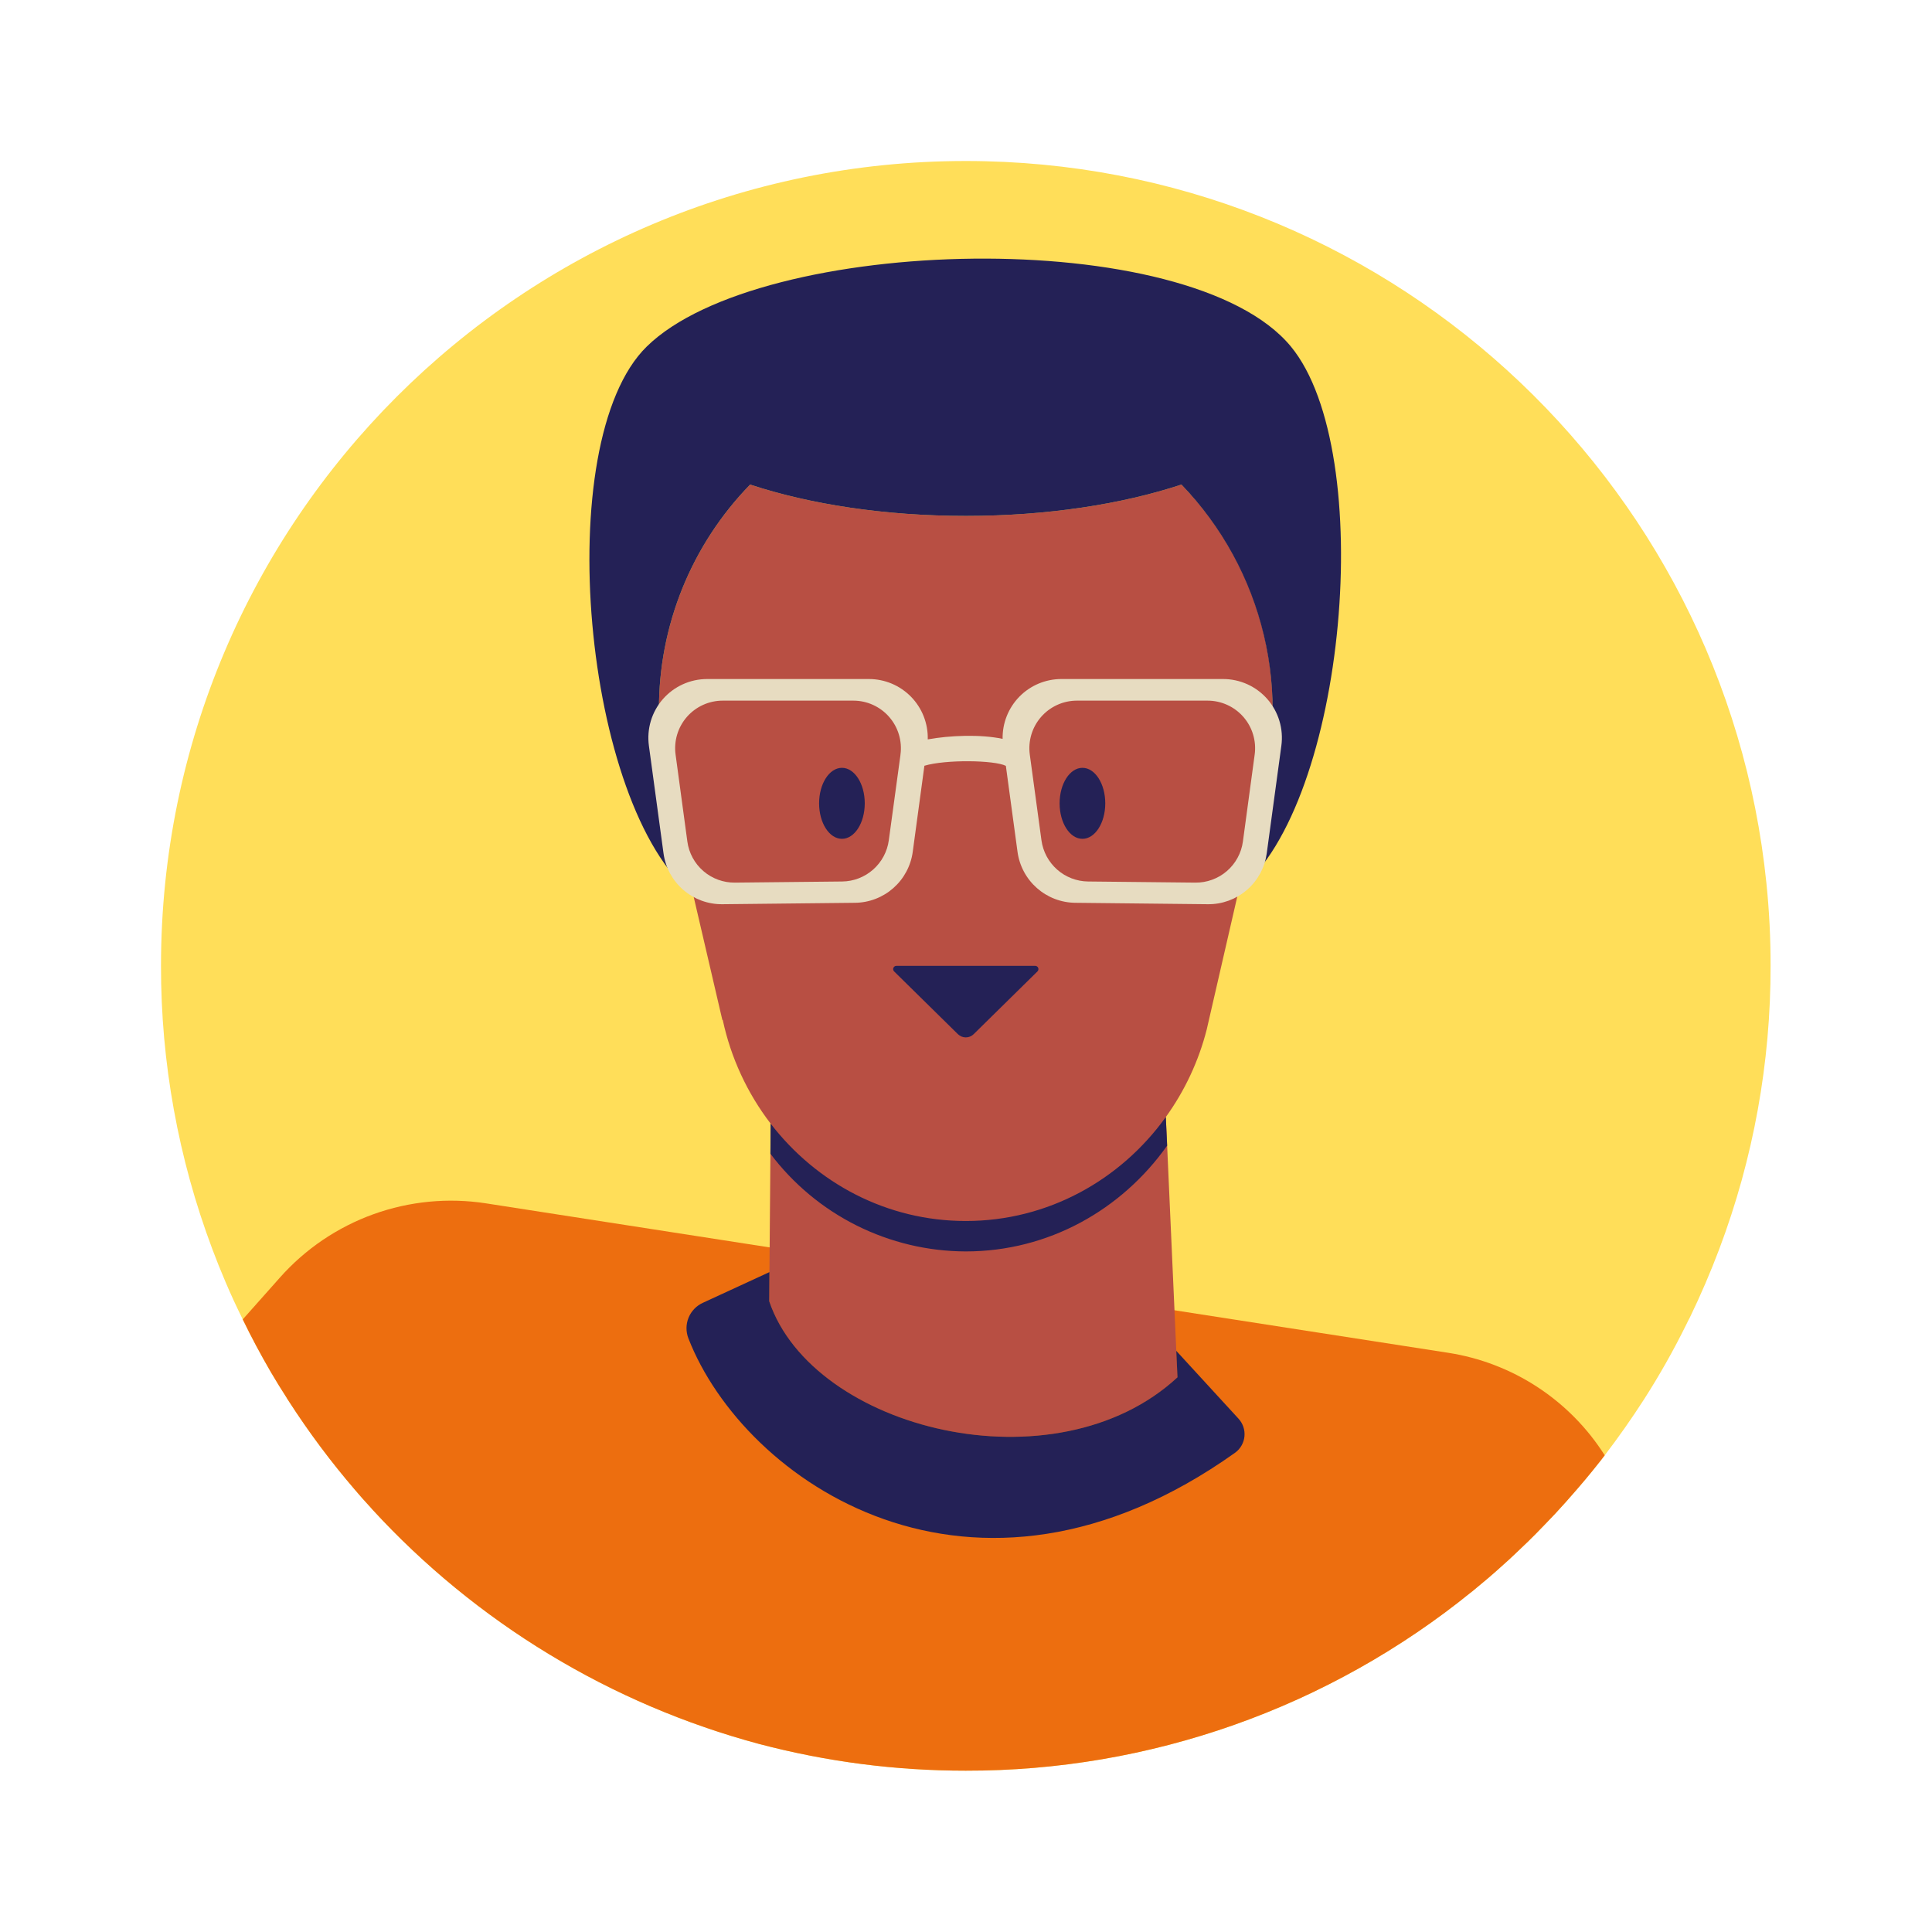 <svg xmlns="http://www.w3.org/2000/svg" xmlns:xlink="http://www.w3.org/1999/xlink" width="1080" zoomAndPan="magnify" viewBox="0 0 810 810" height="1080" preserveAspectRatio="xMidYMid meet" version="1.0"><defs><clipPath id="672f8b778d"><path d="M 67.5 67.5 L 742.5 67.5 L 742.5 742.5 L 67.5 742.5 Z M 67.5 67.5 " clip-rule="nonzero"/></clipPath><clipPath id="10b8be4c98"><path d="M 101 503 L 673 503 L 673 742.5 L 101 742.5 Z M 101 503 " clip-rule="nonzero"/></clipPath></defs><g clip-path="url(#672f8b778d)"><path fill="#ffde59" d="M 742.324 404.91 C 742.359 425.195 740.57 445.316 736.957 465.277 C 733.34 485.238 727.957 504.707 720.805 523.691 C 717.105 533.473 712.98 543.082 708.469 552.395 C 708.258 552.777 708.09 553.16 707.875 553.5 C 707.578 554.141 707.238 554.777 706.98 555.328 C 701.656 566.121 695.742 576.582 689.25 586.715 C 684.102 594.711 678.574 602.578 672.789 610.148 C 672.152 610.957 671.559 611.766 670.918 612.57 C 666.75 617.887 662.414 623.035 657.992 628.008 C 657.523 628.562 656.969 629.156 656.461 629.754 C 653.609 632.984 650.676 636.09 647.656 639.195 L 647.402 639.449 C 645.191 641.789 642.895 644.086 640.598 646.34 C 638.77 648.125 636.941 649.867 635.07 651.613 C 633.539 653.102 631.879 654.59 630.348 655.949 C 626.094 659.863 621.629 663.605 617.121 667.305 L 617.078 667.305 C 609.652 673.336 601.98 679.039 594.062 684.414 C 586.145 689.785 578.016 694.812 569.668 699.492 C 561.324 704.172 552.793 708.484 544.078 712.438 C 535.363 716.387 526.496 719.957 517.473 723.148 C 508.453 726.34 499.312 729.137 490.055 731.547 C 480.793 733.957 471.449 735.969 462.016 737.578 C 452.582 739.188 443.102 740.395 433.566 741.191 C 424.031 741.992 414.48 742.383 404.91 742.363 C 375.566 742.375 346.703 738.648 318.324 731.18 C 310.582 729.102 302.922 726.754 295.344 724.133 C 287.766 721.512 280.289 718.629 272.918 715.48 C 265.543 712.328 258.293 708.926 251.16 705.262 C 244.027 701.598 237.031 697.688 230.176 693.531 C 223.32 689.375 216.621 684.98 210.074 680.348 C 203.531 675.719 197.156 670.859 190.957 665.777 C 184.754 660.695 178.742 655.402 172.914 649.895 C 167.09 644.387 161.465 638.68 156.043 632.773 C 155.574 632.176 155.105 631.711 154.598 631.156 C 152.598 629.031 150.727 626.82 148.812 624.605 C 138.703 612.84 129.445 600.438 121.043 587.395 C 120.898 587.102 120.711 586.832 120.488 586.586 C 120.434 586.438 120.363 586.297 120.277 586.164 C 117.938 582.547 115.684 578.891 113.516 575.191 C 109.348 568.004 105.391 560.645 101.777 553.16 C 99.227 548.016 96.801 542.785 94.547 537.469 C 92.59 532.918 90.762 528.324 89.02 523.691 C 81.883 504.703 76.508 485.23 72.891 465.273 C 69.273 445.316 67.477 425.195 67.5 404.91 C 67.5 218.559 218.559 67.5 404.91 67.5 C 579.57 67.5 723.27 200.227 740.578 370.293 C 741.762 381.805 742.344 393.344 742.324 404.91 Z M 742.324 404.91 " fill-opacity="1" fill-rule="nonzero"/></g><g clip-path="url(#10b8be4c98)"><path fill="#ed6e0f" d="M 672.789 610.148 C 672.152 610.957 671.559 611.766 670.918 612.57 C 666.75 617.887 662.414 623.035 657.992 628.008 C 657.523 628.562 656.969 629.156 656.461 629.754 C 653.609 632.984 650.676 636.09 647.656 639.195 L 647.402 639.449 C 645.191 641.789 642.895 644.086 640.598 646.34 C 638.77 648.125 636.941 649.867 635.07 651.613 C 633.539 653.102 631.879 654.59 630.348 655.949 C 626.094 659.863 621.629 663.605 617.121 667.305 L 617.078 667.305 C 609.652 673.336 601.98 679.039 594.062 684.414 C 586.145 689.785 578.016 694.812 569.668 699.492 C 561.324 704.172 552.793 708.484 544.078 712.438 C 535.363 716.387 526.496 719.957 517.473 723.148 C 508.453 726.34 499.312 729.137 490.055 731.547 C 480.793 733.957 471.449 735.969 462.016 737.578 C 452.582 739.188 443.102 740.395 433.566 741.191 C 424.031 741.992 414.48 742.383 404.91 742.363 C 375.566 742.375 346.703 738.648 318.324 731.18 C 310.582 729.102 302.922 726.754 295.344 724.133 C 287.766 721.512 280.289 718.629 272.918 715.48 C 265.543 712.328 258.293 708.926 251.16 705.262 C 244.027 701.598 237.031 697.688 230.176 693.531 C 223.32 689.375 216.621 684.98 210.074 680.348 C 203.531 675.719 197.156 670.859 190.957 665.777 C 184.754 660.695 178.742 655.402 172.914 649.895 C 167.09 644.387 161.465 638.68 156.043 632.773 C 155.574 632.176 155.105 631.711 154.598 631.156 C 152.598 629.031 150.727 626.82 148.812 624.605 C 138.703 612.84 129.445 600.438 121.043 587.395 C 120.898 587.102 120.711 586.832 120.488 586.586 C 120.434 586.438 120.363 586.297 120.277 586.164 C 117.938 582.547 115.684 578.891 113.516 575.191 C 109.348 568.004 105.391 560.645 101.777 553.16 L 117.344 535.641 C 119.992 532.652 122.82 529.84 125.824 527.203 C 128.828 524.566 131.984 522.129 135.293 519.887 C 138.602 517.648 142.039 515.621 145.598 513.809 C 149.16 511.996 152.82 510.414 156.582 509.059 C 160.34 507.707 164.172 506.59 168.07 505.715 C 171.969 504.84 175.906 504.211 179.883 503.824 C 183.863 503.441 187.848 503.309 191.844 503.422 C 195.836 503.535 199.809 503.898 203.758 504.512 L 607.086 567.152 C 610.422 567.668 613.723 568.355 616.988 569.223 C 620.25 570.09 623.457 571.125 626.609 572.336 C 629.762 573.543 632.844 574.918 635.848 576.453 C 638.855 577.992 641.77 579.684 644.594 581.535 C 647.422 583.383 650.141 585.375 652.75 587.516 C 655.363 589.656 657.855 591.926 660.223 594.332 C 662.594 596.734 664.828 599.262 666.93 601.902 C 669.031 604.547 670.984 607.297 672.789 610.148 Z M 672.789 610.148 " fill-opacity="1" fill-rule="nonzero"/></g><path fill="#b84f43" d="M 533.555 297.656 C 533.59 311.527 531.531 325.078 527.391 338.312 L 527.348 338.441 L 507.273 425.75 L 505.914 431.66 C 504.23 438.254 501.945 444.633 499.066 450.793 C 496.184 456.957 492.754 462.801 488.773 468.32 L 489.328 480.312 L 493.664 577.445 C 442.504 624.777 340.781 599.559 322.492 545.547 L 323.004 483.715 L 323.09 471.082 C 318.176 464.672 314.023 457.801 310.637 450.469 C 307.25 443.133 304.711 435.52 303.016 427.621 L 302.844 427.621 L 280.52 331.723 C 277.676 320.543 276.258 309.191 276.266 297.656 C 276.25 293.297 276.445 288.949 276.848 284.609 C 277.254 280.266 277.871 275.957 278.695 271.676 C 279.52 267.395 280.551 263.164 281.785 258.984 C 283.02 254.805 284.457 250.691 286.09 246.652 C 287.727 242.609 289.555 238.656 291.574 234.793 C 293.594 230.93 295.793 227.172 298.176 223.523 C 300.562 219.875 303.117 216.348 305.844 212.945 C 308.57 209.543 311.453 206.281 314.5 203.16 C 339.504 211.41 370.891 216.301 404.91 216.301 C 438.977 216.301 470.316 211.41 495.324 203.16 C 498.367 206.281 501.254 209.543 503.98 212.945 C 506.707 216.348 509.262 219.875 511.645 223.523 C 514.027 227.172 516.23 230.93 518.25 234.793 C 520.27 238.656 522.094 242.609 523.73 246.652 C 525.367 250.691 526.801 254.805 528.035 258.984 C 529.273 263.164 530.301 267.395 531.129 271.676 C 531.953 275.957 532.566 280.266 532.973 284.609 C 533.379 288.949 533.574 293.297 533.555 297.656 Z M 533.555 297.656 " fill-opacity="1" fill-rule="nonzero"/><path fill="#242156" d="M 517.906 609 C 407.719 687.504 311.863 620.992 288.598 561.07 C 288.332 560.379 288.133 559.668 288.004 558.938 C 287.871 558.207 287.809 557.473 287.816 556.73 C 287.828 555.988 287.906 555.254 288.051 554.527 C 288.199 553.801 288.414 553.094 288.699 552.41 C 288.98 551.723 289.324 551.07 289.73 550.449 C 290.137 549.828 290.598 549.254 291.113 548.719 C 291.629 548.188 292.191 547.707 292.797 547.281 C 293.406 546.855 294.047 546.492 294.723 546.188 L 322.578 533.344 L 322.492 545.547 C 340.781 599.559 442.504 624.777 493.664 577.445 L 493.156 566.344 L 519.223 594.754 C 519.684 595.246 520.086 595.785 520.43 596.363 C 520.777 596.945 521.059 597.555 521.273 598.191 C 521.492 598.832 521.641 599.488 521.719 600.156 C 521.797 600.828 521.805 601.5 521.746 602.172 C 521.684 602.844 521.551 603.5 521.352 604.145 C 521.148 604.789 520.883 605.406 520.551 605.992 C 520.223 606.582 519.832 607.129 519.387 607.637 C 518.941 608.141 518.449 608.598 517.906 609 Z M 541.211 145.281 C 498.77 93.824 318.879 98.504 271.164 145.281 C 230.25 185.344 244.711 338.953 290.598 375.102 L 280.52 331.723 C 277.676 320.543 276.258 309.191 276.266 297.656 C 276.25 293.297 276.445 288.949 276.848 284.609 C 277.254 280.266 277.871 275.957 278.695 271.676 C 279.52 267.395 280.551 263.164 281.785 258.984 C 283.02 254.805 284.457 250.691 286.09 246.652 C 287.727 242.609 289.555 238.656 291.574 234.793 C 293.594 230.93 295.793 227.172 298.176 223.523 C 300.562 219.875 303.117 216.348 305.844 212.945 C 308.57 209.543 311.453 206.281 314.5 203.16 C 339.504 211.41 370.891 216.301 404.91 216.301 C 438.977 216.301 470.316 211.41 495.324 203.16 C 497.434 205.348 499.469 207.602 501.43 209.922 C 503.387 212.242 505.27 214.629 507.066 217.074 C 508.867 219.52 510.582 222.027 512.215 224.586 C 513.848 227.148 515.395 229.762 516.852 232.43 C 518.309 235.094 519.676 237.805 520.953 240.562 C 522.227 243.316 523.41 246.113 524.5 248.949 C 525.59 251.785 526.582 254.656 527.48 257.559 C 528.375 260.461 529.176 263.387 529.875 266.344 C 530.578 269.301 531.18 272.273 531.684 275.27 C 532.184 278.266 532.586 281.277 532.887 284.301 C 533.188 287.32 533.387 290.352 533.484 293.387 C 533.582 296.426 533.578 299.461 533.477 302.496 C 533.371 305.531 533.164 308.562 532.855 311.582 C 532.547 314.605 532.141 317.613 531.633 320.609 C 531.121 323.602 530.516 326.578 529.809 329.531 C 529.098 332.484 528.293 335.414 527.391 338.312 L 527.348 338.441 L 519.395 373.016 C 564.559 336.867 577.527 189.34 541.211 145.281 Z M 488.773 468.32 C 469.766 494.77 439.273 511.91 404.91 511.91 C 371.738 511.91 342.227 495.961 323.09 471.082 L 323.004 483.715 C 325.387 486.875 327.945 489.887 330.676 492.754 C 333.406 495.617 336.297 498.316 339.336 500.848 C 342.379 503.383 345.559 505.73 348.871 507.895 C 352.188 510.062 355.613 512.027 359.152 513.801 C 362.695 515.57 366.324 517.129 370.047 518.48 C 373.766 519.832 377.551 520.965 381.402 521.883 C 385.254 522.797 389.145 523.488 393.078 523.953 C 397.008 524.418 400.953 524.656 404.91 524.668 C 439.613 524.668 470.316 507.188 489.328 480.312 M 352.984 351.684 C 358.27 351.684 362.551 345.02 362.551 336.801 C 362.551 328.578 358.27 321.914 352.984 321.914 C 347.699 321.914 343.414 328.578 343.414 336.801 C 343.414 345.02 347.699 351.684 352.984 351.684 Z M 453.816 351.684 C 459.102 351.684 463.387 345.02 463.387 336.801 C 463.387 328.578 459.102 321.914 453.816 321.914 C 448.531 321.914 444.25 328.578 444.25 336.801 C 444.25 345.02 448.531 351.684 453.816 351.684 Z M 408.215 433.582 L 434.953 407.277 C 435.152 407.082 435.277 406.848 435.336 406.578 C 435.391 406.305 435.367 406.039 435.262 405.781 C 435.156 405.527 434.988 405.32 434.758 405.164 C 434.527 405.012 434.273 404.934 433.992 404.934 L 375.828 404.934 C 375.551 404.934 375.297 405.012 375.066 405.164 C 374.836 405.32 374.668 405.527 374.562 405.781 C 374.457 406.039 374.43 406.305 374.488 406.578 C 374.543 406.848 374.672 407.082 374.867 407.277 L 401.609 433.582 C 401.828 433.793 402.062 433.984 402.32 434.156 C 402.574 434.324 402.844 434.465 403.129 434.582 C 403.41 434.695 403.703 434.785 404.004 434.844 C 404.301 434.902 404.605 434.934 404.91 434.934 C 405.219 434.934 405.52 434.902 405.82 434.844 C 406.121 434.785 406.41 434.695 406.695 434.582 C 406.977 434.465 407.246 434.324 407.504 434.156 C 407.758 433.984 407.996 433.793 408.215 433.582 Z M 408.215 433.582 " fill-opacity="1" fill-rule="nonzero"/><path fill="#e7dcc1" d="M 512.805 284.688 L 444.973 284.688 C 444.156 284.688 443.34 284.727 442.527 284.809 C 441.719 284.891 440.91 285.012 440.109 285.172 C 439.312 285.332 438.52 285.535 437.738 285.773 C 436.961 286.012 436.195 286.289 435.441 286.605 C 434.688 286.922 433.953 287.273 433.234 287.664 C 432.52 288.055 431.82 288.477 431.145 288.934 C 430.469 289.395 429.82 289.883 429.191 290.406 C 428.566 290.93 427.969 291.484 427.395 292.066 C 426.824 292.648 426.281 293.258 425.77 293.895 C 425.262 294.531 424.781 295.191 424.336 295.875 C 423.891 296.559 423.48 297.262 423.105 297.988 C 422.73 298.711 422.391 299.453 422.09 300.211 C 421.789 300.969 421.523 301.742 421.301 302.527 C 421.074 303.312 420.887 304.105 420.742 304.906 C 420.598 305.711 420.488 306.52 420.426 307.332 C 420.359 308.148 420.332 308.961 420.348 309.777 C 411.078 307.777 398.023 308.332 388.965 309.992 C 388.984 309.168 388.965 308.348 388.906 307.531 C 388.844 306.711 388.742 305.898 388.602 305.09 C 388.461 304.277 388.277 303.48 388.055 302.688 C 387.832 301.898 387.574 301.121 387.273 300.355 C 386.973 299.59 386.637 298.844 386.262 298.109 C 385.887 297.379 385.477 296.668 385.031 295.98 C 384.586 295.289 384.109 294.621 383.598 293.98 C 383.086 293.336 382.543 292.723 381.969 292.133 C 381.395 291.547 380.797 290.988 380.164 290.461 C 379.535 289.934 378.883 289.438 378.203 288.973 C 377.527 288.512 376.824 288.082 376.105 287.691 C 375.383 287.297 374.645 286.941 373.887 286.621 C 373.129 286.305 372.359 286.023 371.574 285.781 C 370.789 285.539 369.996 285.336 369.188 285.176 C 368.383 285.012 367.574 284.891 366.754 284.809 C 365.938 284.727 365.117 284.688 364.297 284.688 L 296.465 284.688 C 295.59 284.688 294.715 284.734 293.844 284.828 C 292.973 284.918 292.105 285.059 291.25 285.246 C 290.391 285.43 289.547 285.66 288.715 285.938 C 287.883 286.215 287.066 286.531 286.27 286.895 C 285.469 287.258 284.691 287.664 283.938 288.109 C 283.184 288.555 282.453 289.039 281.75 289.562 C 281.047 290.086 280.371 290.648 279.73 291.242 C 279.086 291.84 278.477 292.469 277.898 293.129 C 277.32 293.789 276.781 294.477 276.281 295.195 C 275.777 295.914 275.312 296.66 274.891 297.426 C 274.465 298.195 274.086 298.984 273.746 299.793 C 273.406 300.602 273.109 301.426 272.859 302.266 C 272.609 303.105 272.402 303.957 272.242 304.82 C 272.082 305.68 271.969 306.551 271.902 307.426 C 271.832 308.301 271.812 309.176 271.84 310.051 C 271.863 310.93 271.938 311.801 272.055 312.668 L 278.18 357.75 C 278.281 358.484 278.41 359.219 278.578 359.941 C 278.742 360.668 278.941 361.383 279.172 362.094 C 279.402 362.801 279.664 363.496 279.957 364.18 C 280.254 364.863 280.574 365.531 280.93 366.188 C 281.285 366.84 281.668 367.477 282.078 368.098 C 282.492 368.715 282.93 369.316 283.398 369.895 C 283.863 370.477 284.355 371.035 284.871 371.57 C 285.387 372.105 285.93 372.617 286.492 373.102 C 287.055 373.59 287.637 374.047 288.242 374.48 C 288.848 374.914 289.469 375.32 290.113 375.699 C 290.754 376.074 291.41 376.422 292.082 376.742 C 292.758 377.059 293.441 377.344 294.141 377.602 C 294.84 377.855 295.547 378.078 296.27 378.27 C 296.988 378.461 297.715 378.621 298.445 378.746 C 299.18 378.871 299.918 378.965 300.66 379.023 C 301.402 379.082 302.145 379.105 302.887 379.098 L 358.473 378.5 C 359.203 378.492 359.938 378.453 360.664 378.379 C 361.395 378.309 362.121 378.203 362.84 378.062 C 363.559 377.926 364.273 377.758 364.977 377.555 C 365.684 377.355 366.375 377.121 367.062 376.859 C 367.746 376.598 368.418 376.305 369.074 375.98 C 369.734 375.656 370.375 375.305 371.004 374.926 C 371.629 374.547 372.238 374.141 372.828 373.707 C 373.418 373.27 373.988 372.812 374.539 372.328 C 375.09 371.84 375.617 371.332 376.121 370.801 C 376.625 370.27 377.105 369.715 377.559 369.141 C 378.016 368.566 378.445 367.973 378.848 367.359 C 379.25 366.746 379.621 366.117 379.969 365.473 C 380.316 364.824 380.633 364.164 380.918 363.488 C 381.207 362.816 381.465 362.129 381.691 361.434 C 381.918 360.734 382.113 360.027 382.273 359.316 C 382.438 358.602 382.57 357.879 382.668 357.152 L 387.559 321.047 C 396.449 318.367 416.945 318.664 421.711 321.09 L 426.602 357.152 C 426.699 357.879 426.832 358.602 426.996 359.316 C 427.156 360.027 427.352 360.734 427.578 361.434 C 427.805 362.129 428.062 362.816 428.352 363.488 C 428.637 364.164 428.953 364.824 429.301 365.473 C 429.645 366.117 430.02 366.746 430.422 367.359 C 430.824 367.973 431.254 368.566 431.711 369.141 C 432.164 369.715 432.645 370.27 433.148 370.801 C 433.652 371.332 434.18 371.84 434.73 372.328 C 435.281 372.812 435.852 373.27 436.441 373.707 C 437.031 374.141 437.641 374.547 438.266 374.926 C 438.895 375.305 439.535 375.656 440.195 375.98 C 440.852 376.305 441.523 376.598 442.207 376.859 C 442.895 377.121 443.586 377.355 444.293 377.555 C 444.996 377.758 445.711 377.926 446.43 378.062 C 447.148 378.203 447.875 378.309 448.605 378.379 C 449.332 378.453 450.066 378.492 450.797 378.5 L 506.383 379.098 C 507.125 379.105 507.867 379.082 508.609 379.023 C 509.352 378.965 510.09 378.871 510.824 378.746 C 511.555 378.621 512.281 378.461 513 378.27 C 513.719 378.078 514.43 377.855 515.129 377.602 C 515.828 377.344 516.512 377.059 517.188 376.742 C 517.859 376.422 518.516 376.074 519.156 375.699 C 519.801 375.32 520.422 374.914 521.027 374.48 C 521.633 374.047 522.215 373.59 522.777 373.102 C 523.34 372.617 523.883 372.105 524.398 371.57 C 524.914 371.035 525.406 370.477 525.871 369.895 C 526.34 369.316 526.777 368.715 527.191 368.098 C 527.602 367.477 527.984 366.84 528.34 366.188 C 528.691 365.531 529.016 364.863 529.312 364.18 C 529.605 363.496 529.867 362.801 530.098 362.094 C 530.328 361.383 530.527 360.668 530.691 359.941 C 530.855 359.219 530.988 358.484 531.09 357.75 L 537.215 312.668 C 537.332 311.801 537.406 310.93 537.43 310.051 C 537.457 309.176 537.438 308.301 537.367 307.426 C 537.301 306.551 537.188 305.684 537.027 304.82 C 536.867 303.957 536.66 303.105 536.41 302.266 C 536.16 301.426 535.863 300.602 535.523 299.793 C 535.184 298.984 534.805 298.195 534.379 297.426 C 533.957 296.66 533.492 295.914 532.988 295.195 C 532.488 294.477 531.949 293.789 531.371 293.129 C 530.793 292.469 530.184 291.84 529.539 291.242 C 528.898 290.648 528.223 290.086 527.52 289.562 C 526.816 289.039 526.086 288.555 525.332 288.109 C 524.578 287.664 523.801 287.258 523 286.895 C 522.203 286.531 521.387 286.215 520.555 285.938 C 519.723 285.66 518.879 285.43 518.02 285.246 C 517.164 285.059 516.297 284.918 515.426 284.828 C 514.555 284.734 513.68 284.688 512.805 284.688 Z M 377.523 316.371 L 377.523 316.496 L 372.633 352.305 C 372.473 353.48 372.211 354.633 371.844 355.762 C 371.477 356.887 371.016 357.977 370.457 359.023 C 369.895 360.066 369.25 361.055 368.512 361.984 C 367.777 362.918 366.965 363.773 366.078 364.562 C 365.188 365.348 364.238 366.047 363.227 366.664 C 362.211 367.281 361.152 367.801 360.047 368.23 C 358.938 368.656 357.805 368.984 356.641 369.211 C 355.473 369.434 354.301 369.555 353.113 369.57 L 308.16 370.039 C 306.957 370.055 305.762 369.961 304.574 369.762 C 303.383 369.559 302.223 369.25 301.094 368.84 C 299.961 368.426 298.875 367.918 297.836 367.309 C 296.793 366.699 295.82 366 294.906 365.211 C 293.992 364.426 293.16 363.562 292.402 362.625 C 291.645 361.688 290.98 360.688 290.406 359.629 C 289.832 358.57 289.355 357.469 288.98 356.324 C 288.605 355.18 288.336 354.008 288.176 352.816 L 283.242 316.371 C 283.145 315.668 283.086 314.961 283.066 314.254 C 283.047 313.543 283.062 312.836 283.121 312.129 C 283.176 311.426 283.266 310.723 283.398 310.023 C 283.527 309.328 283.695 308.641 283.898 307.961 C 284.102 307.281 284.34 306.617 284.613 305.961 C 284.887 305.309 285.195 304.672 285.539 304.051 C 285.883 303.43 286.254 302.832 286.66 302.25 C 287.07 301.668 287.504 301.113 287.969 300.578 C 288.438 300.043 288.93 299.535 289.449 299.055 C 289.969 298.57 290.516 298.121 291.082 297.695 C 291.652 297.273 292.238 296.879 292.852 296.52 C 293.461 296.16 294.086 295.832 294.734 295.539 C 295.379 295.242 296.035 294.984 296.711 294.762 C 297.383 294.539 298.066 294.352 298.758 294.199 C 299.449 294.051 300.148 293.938 300.852 293.859 C 301.559 293.785 302.266 293.746 302.973 293.746 L 357.793 293.746 C 358.5 293.746 359.207 293.785 359.91 293.859 C 360.617 293.938 361.316 294.051 362.008 294.199 C 362.699 294.352 363.383 294.539 364.055 294.762 C 364.727 294.984 365.387 295.246 366.031 295.539 C 366.676 295.832 367.305 296.16 367.914 296.52 C 368.523 296.879 369.113 297.273 369.684 297.695 C 370.25 298.121 370.793 298.57 371.316 299.055 C 371.836 299.535 372.328 300.043 372.793 300.578 C 373.258 301.113 373.695 301.668 374.102 302.25 C 374.508 302.832 374.883 303.43 375.227 304.051 C 375.566 304.672 375.875 305.309 376.152 305.965 C 376.426 306.617 376.664 307.281 376.867 307.961 C 377.07 308.641 377.238 309.328 377.367 310.027 C 377.496 310.723 377.59 311.426 377.645 312.129 C 377.699 312.836 377.719 313.543 377.699 314.254 C 377.676 314.961 377.621 315.668 377.523 316.371 Z M 526.027 316.371 L 521.094 352.816 C 520.934 354.008 520.664 355.18 520.289 356.324 C 519.914 357.469 519.441 358.57 518.863 359.629 C 518.289 360.688 517.625 361.688 516.867 362.625 C 516.113 363.562 515.277 364.426 514.363 365.211 C 513.453 366 512.477 366.699 511.434 367.309 C 510.395 367.918 509.309 368.426 508.176 368.84 C 507.047 369.25 505.887 369.559 504.699 369.762 C 503.508 369.961 502.312 370.055 501.109 370.039 L 456.156 369.57 C 454.969 369.555 453.797 369.434 452.629 369.211 C 451.465 368.984 450.332 368.656 449.223 368.23 C 448.117 367.801 447.059 367.281 446.043 366.664 C 445.031 366.047 444.082 365.348 443.191 364.562 C 442.305 363.773 441.492 362.918 440.758 361.984 C 440.02 361.055 439.371 360.066 438.812 359.023 C 438.254 357.977 437.793 356.887 437.426 355.762 C 437.059 354.633 436.797 353.48 436.637 352.305 L 431.746 316.371 C 431.652 315.668 431.594 314.961 431.57 314.254 C 431.551 313.543 431.57 312.836 431.625 312.129 C 431.68 311.426 431.773 310.723 431.902 310.027 C 432.031 309.328 432.199 308.641 432.402 307.961 C 432.605 307.281 432.844 306.617 433.117 305.965 C 433.395 305.309 433.703 304.672 434.043 304.051 C 434.387 303.43 434.762 302.832 435.168 302.25 C 435.574 301.668 436.012 301.113 436.477 300.578 C 436.941 300.043 437.434 299.535 437.953 299.055 C 438.477 298.57 439.02 298.121 439.586 297.695 C 440.156 297.273 440.746 296.879 441.355 296.52 C 441.965 296.16 442.594 295.832 443.238 295.539 C 443.883 295.246 444.543 294.984 445.215 294.762 C 445.887 294.539 446.57 294.352 447.262 294.199 C 447.953 294.051 448.652 293.938 449.359 293.859 C 450.062 293.785 450.77 293.746 451.477 293.746 L 506.297 293.746 C 507.004 293.746 507.711 293.785 508.418 293.859 C 509.121 293.938 509.82 294.051 510.512 294.199 C 511.203 294.352 511.887 294.539 512.559 294.762 C 513.234 294.984 513.891 295.246 514.535 295.539 C 515.184 295.832 515.809 296.16 516.418 296.52 C 517.031 296.879 517.621 297.273 518.188 297.695 C 518.754 298.121 519.301 298.57 519.82 299.055 C 520.34 299.535 520.832 300.043 521.301 300.578 C 521.766 301.113 522.199 301.668 522.609 302.25 C 523.016 302.832 523.387 303.43 523.73 304.051 C 524.074 304.672 524.383 305.309 524.656 305.961 C 524.93 306.617 525.168 307.281 525.371 307.961 C 525.574 308.641 525.742 309.328 525.871 310.027 C 526.004 310.723 526.094 311.426 526.152 312.129 C 526.207 312.836 526.223 313.543 526.203 314.254 C 526.184 314.961 526.125 315.668 526.027 316.371 Z M 526.027 316.371 " fill-opacity="1" fill-rule="nonzero"/></svg>